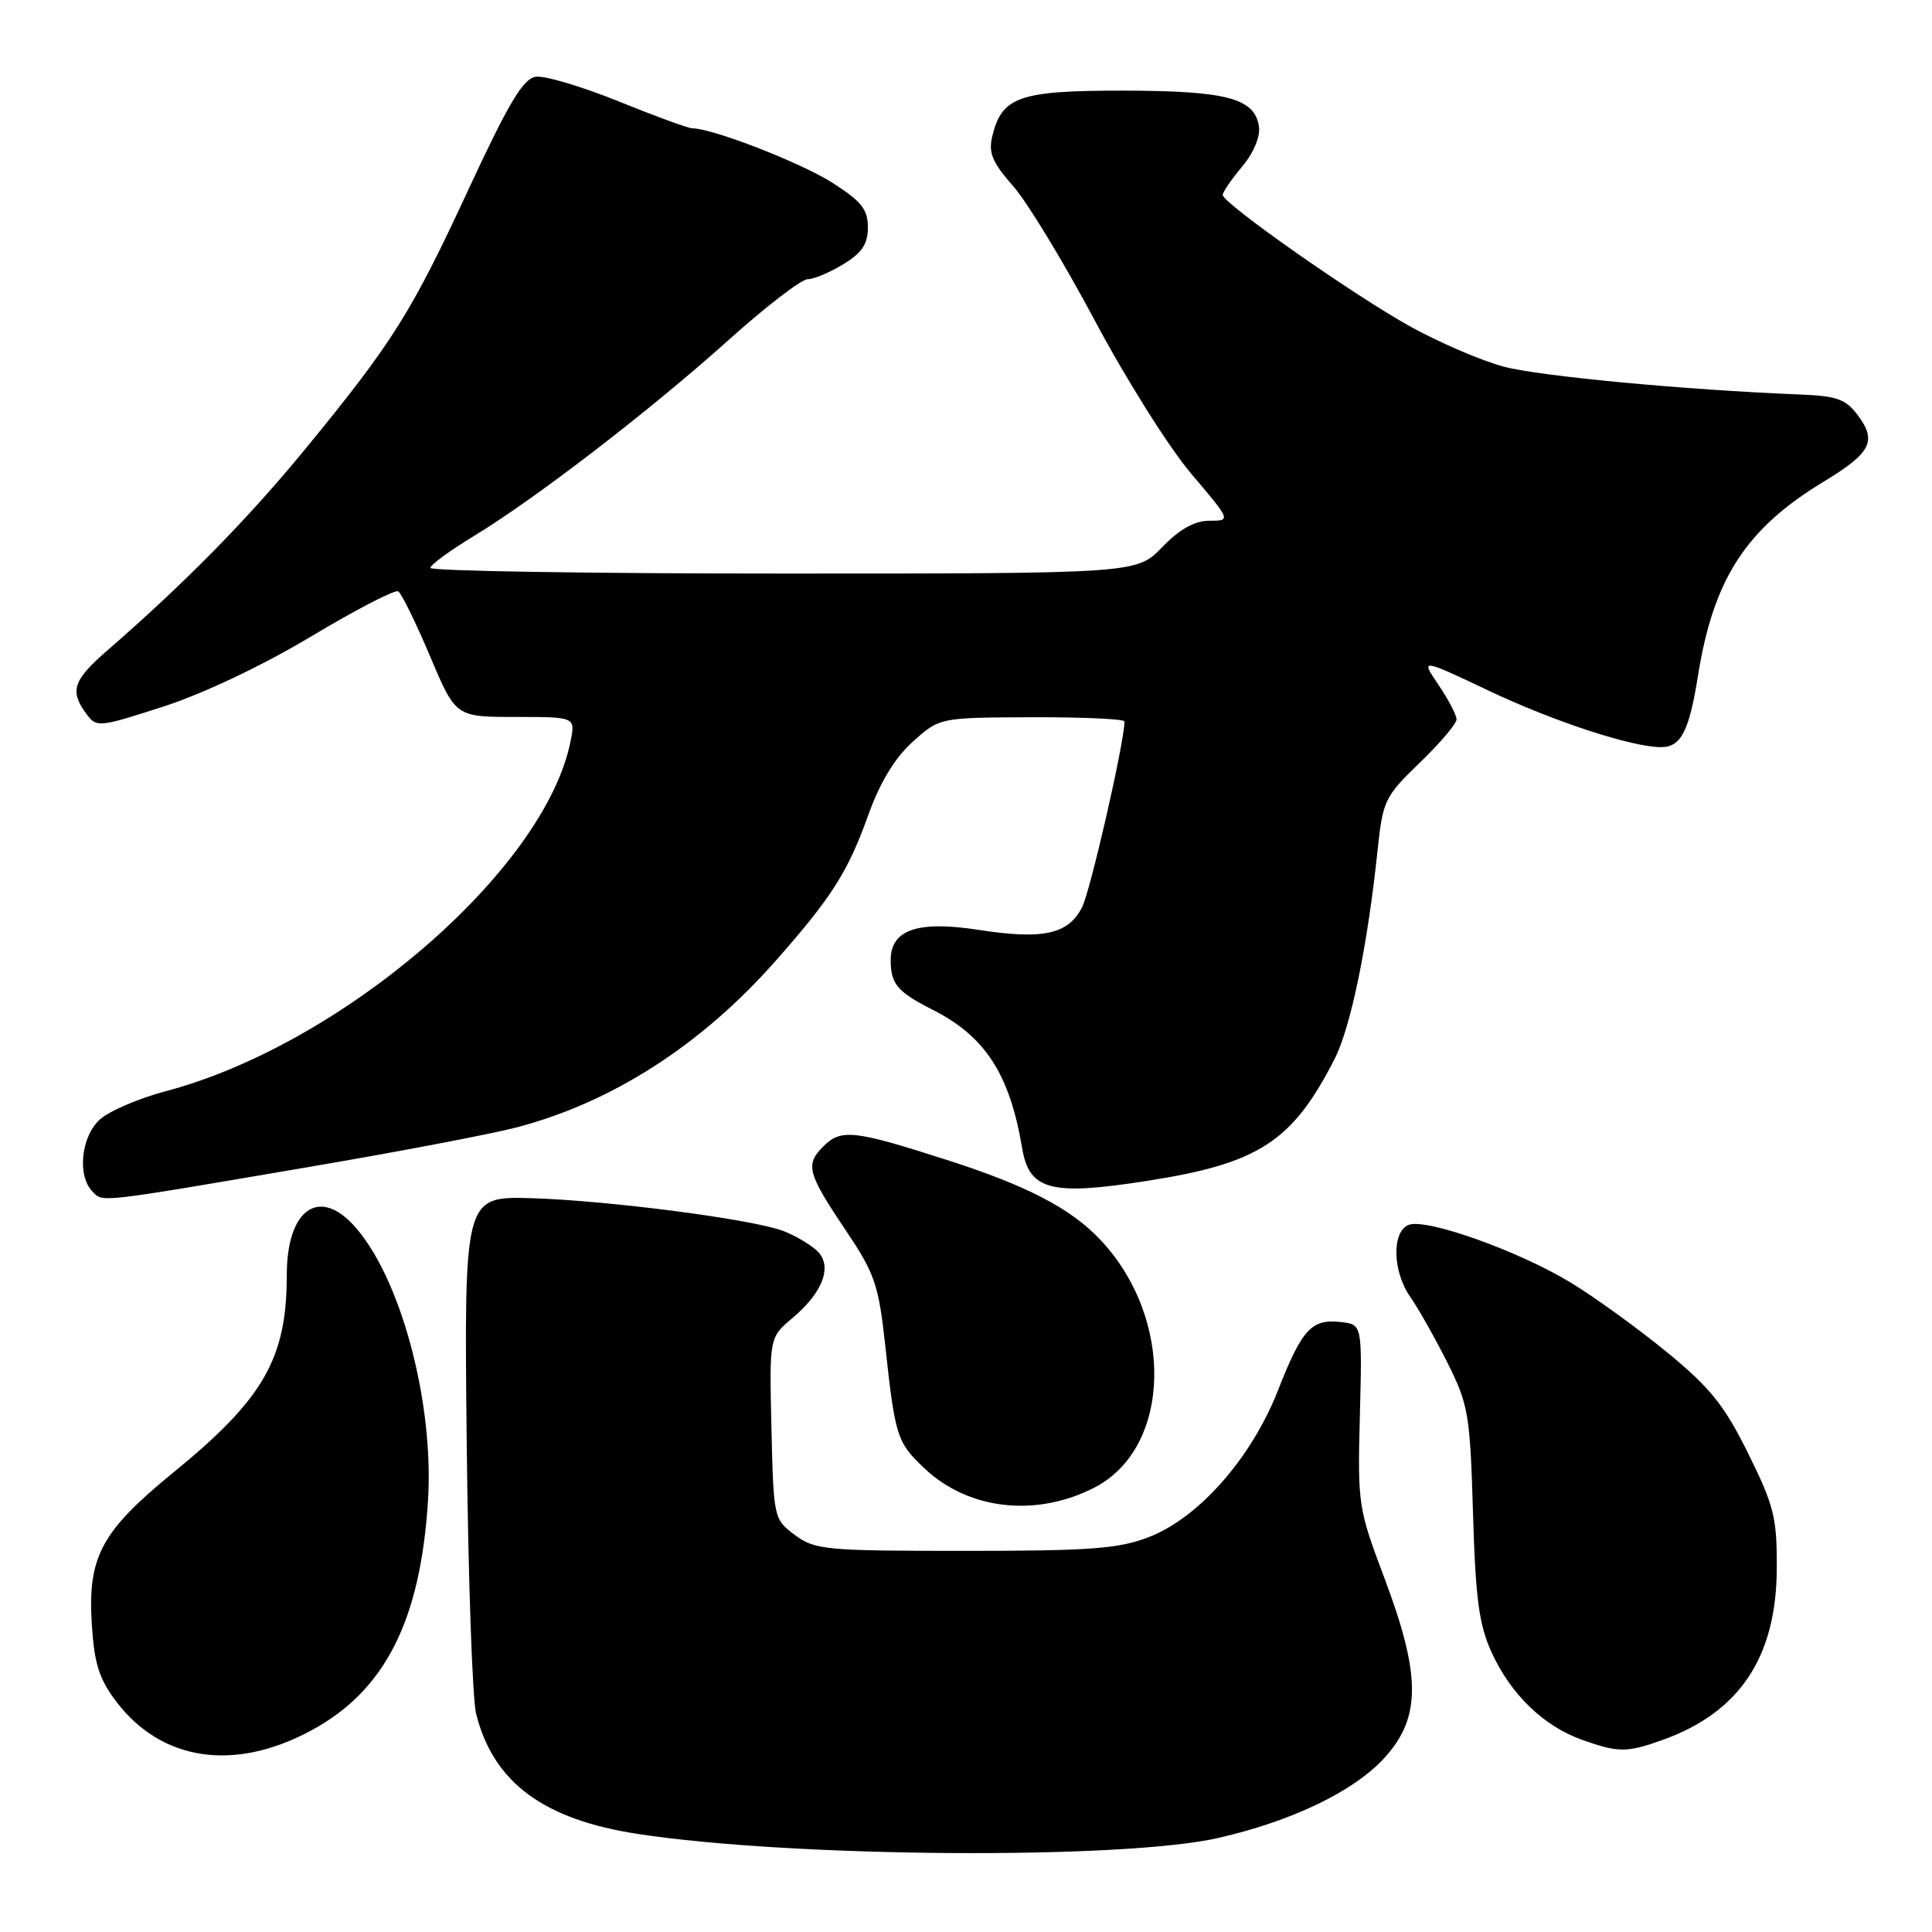 <?xml version="1.0" encoding="UTF-8" standalone="no"?>
<!DOCTYPE svg PUBLIC "-//W3C//DTD SVG 1.1//EN" "http://www.w3.org/Graphics/SVG/1.1/DTD/svg11.dtd" >
<svg xmlns="http://www.w3.org/2000/svg" xmlns:xlink="http://www.w3.org/1999/xlink" version="1.1" viewBox="0 0 256 256">
 <g >
 <path fill="currentColor"
d=" M 161.42 243.54 C 171.27 241.29 179.47 237.33 183.51 232.86 C 188.31 227.54 188.29 221.96 183.43 209.07 C 179.97 199.89 179.88 199.33 180.19 187.57 C 180.50 175.50 180.50 175.50 177.69 175.18 C 173.79 174.73 172.53 176.09 169.34 184.23 C 165.82 193.20 158.85 201.12 152.21 203.68 C 148.23 205.22 144.45 205.50 127.82 205.50 C 109.38 205.50 107.97 205.37 105.32 203.39 C 102.53 201.31 102.50 201.16 102.22 189.26 C 101.94 177.23 101.94 177.23 104.97 174.68 C 109.13 171.18 110.39 167.66 108.19 165.67 C 107.26 164.83 105.28 163.68 103.79 163.11 C 99.72 161.56 80.69 159.08 70.50 158.77 C 61.50 158.50 61.50 158.50 61.84 191.00 C 62.03 208.88 62.59 225.12 63.09 227.10 C 65.38 236.18 71.99 241.09 84.52 243.01 C 104.98 246.14 148.68 246.44 161.42 243.54 Z  M 41.25 229.29 C 51.00 224.03 55.70 214.79 56.71 198.89 C 57.55 185.70 52.99 168.90 46.76 162.25 C 42.11 157.29 38.00 160.43 38.00 168.95 C 38.00 180.01 34.94 185.34 23.01 195.08 C 13.40 202.92 11.59 206.28 12.17 215.31 C 12.50 220.47 13.15 222.50 15.42 225.49 C 21.44 233.38 31.06 234.79 41.25 229.29 Z  M 220.25 230.57 C 230.47 226.93 235.37 219.61 235.43 207.92 C 235.47 201.11 235.09 199.56 231.65 192.60 C 228.48 186.20 226.63 183.89 220.89 179.18 C 217.08 176.06 211.35 171.91 208.16 169.97 C 201.26 165.77 189.01 161.40 186.67 162.30 C 184.39 163.17 184.51 168.49 186.87 171.85 C 187.90 173.31 190.10 177.20 191.76 180.50 C 194.58 186.14 194.79 187.35 195.18 200.50 C 195.52 211.94 195.98 215.32 197.67 219.00 C 200.22 224.55 204.55 228.72 209.64 230.54 C 214.43 232.24 215.56 232.25 220.25 230.57 Z  M 145.00 197.12 C 155.29 191.84 155.66 174.58 145.69 164.16 C 141.79 160.08 136.01 157.08 125.50 153.71 C 113.11 149.73 111.45 149.55 109.09 151.91 C 106.65 154.35 106.95 155.43 112.34 163.44 C 115.86 168.68 116.44 170.39 117.26 177.94 C 118.62 190.45 118.82 191.09 122.52 194.59 C 128.34 200.07 137.28 201.08 145.00 197.12 Z  M 41.34 154.56 C 52.80 152.61 64.94 150.29 68.32 149.42 C 81.01 146.13 92.87 138.53 102.73 127.37 C 110.22 118.89 112.34 115.55 115.05 108.00 C 116.61 103.65 118.56 100.44 120.94 98.29 C 124.50 95.08 124.50 95.08 136.75 95.04 C 143.49 95.02 149.00 95.27 149.00 95.60 C 149.00 98.30 144.48 118.08 143.37 120.24 C 141.52 123.82 138.19 124.54 129.58 123.20 C 121.55 121.96 117.99 123.21 118.02 127.27 C 118.04 130.40 118.92 131.44 123.62 133.82 C 130.57 137.34 133.80 142.36 135.44 152.14 C 136.38 157.73 139.24 158.48 152.07 156.46 C 166.84 154.15 171.25 151.27 176.85 140.30 C 178.99 136.10 181.23 125.19 182.54 112.63 C 183.23 106.08 183.49 105.54 188.13 101.06 C 190.81 98.48 193.00 95.90 193.00 95.32 C 193.00 94.75 191.92 92.69 190.61 90.75 C 188.22 87.23 188.22 87.23 197.37 91.57 C 205.93 95.62 216.26 99.00 220.09 99.00 C 222.74 99.00 223.82 96.91 225.00 89.48 C 227.05 76.69 231.35 70.06 241.65 63.82 C 247.92 60.02 248.73 58.46 246.19 55.05 C 244.58 52.88 243.41 52.46 238.40 52.27 C 223.24 51.66 204.00 49.85 199.24 48.58 C 196.35 47.81 190.84 45.45 186.99 43.33 C 179.59 39.26 162.05 26.97 162.02 25.83 C 162.01 25.46 163.16 23.78 164.57 22.10 C 166.09 20.30 167.01 18.12 166.82 16.79 C 166.28 13.02 162.56 12.03 148.86 12.01 C 135.00 12.00 132.72 12.80 131.46 18.15 C 130.96 20.26 131.54 21.60 134.24 24.65 C 136.11 26.77 140.98 34.79 145.07 42.48 C 149.16 50.17 154.89 59.28 157.81 62.73 C 163.13 69.00 163.13 69.00 160.26 69.00 C 158.30 69.00 156.32 70.10 154.00 72.50 C 150.61 76.00 150.61 76.00 103.80 76.00 C 78.06 76.00 57.01 75.66 57.03 75.25 C 57.04 74.84 59.62 72.95 62.74 71.06 C 70.90 66.11 86.06 54.46 96.50 45.09 C 101.45 40.65 106.17 37.01 107.00 37.00 C 107.83 37.00 109.96 36.10 111.75 35.01 C 114.22 33.51 115.00 32.33 115.00 30.12 C 115.00 27.74 114.14 26.66 110.25 24.19 C 106.09 21.54 94.38 17.00 91.72 17.00 C 91.20 17.00 86.80 15.39 81.94 13.42 C 77.09 11.46 72.15 9.99 70.98 10.17 C 69.31 10.43 67.38 13.67 62.08 25.09 C 54.46 41.53 52.06 45.33 40.45 59.50 C 32.83 68.78 24.56 77.20 14.23 86.18 C 9.68 90.13 9.21 91.54 11.41 94.54 C 12.79 96.43 13.00 96.41 21.66 93.62 C 26.97 91.90 34.79 88.19 41.25 84.32 C 47.16 80.78 52.34 78.09 52.77 78.36 C 53.20 78.62 55.09 82.48 56.97 86.92 C 60.38 95.00 60.38 95.00 68.32 95.00 C 76.25 95.00 76.25 95.00 75.60 98.23 C 72.21 115.21 45.44 138.36 22.00 144.58 C 18.42 145.52 14.49 147.21 13.25 148.32 C 10.74 150.58 10.20 155.78 12.25 157.88 C 13.67 159.34 12.61 159.46 41.34 154.56 Z "/>
</g>
</svg>